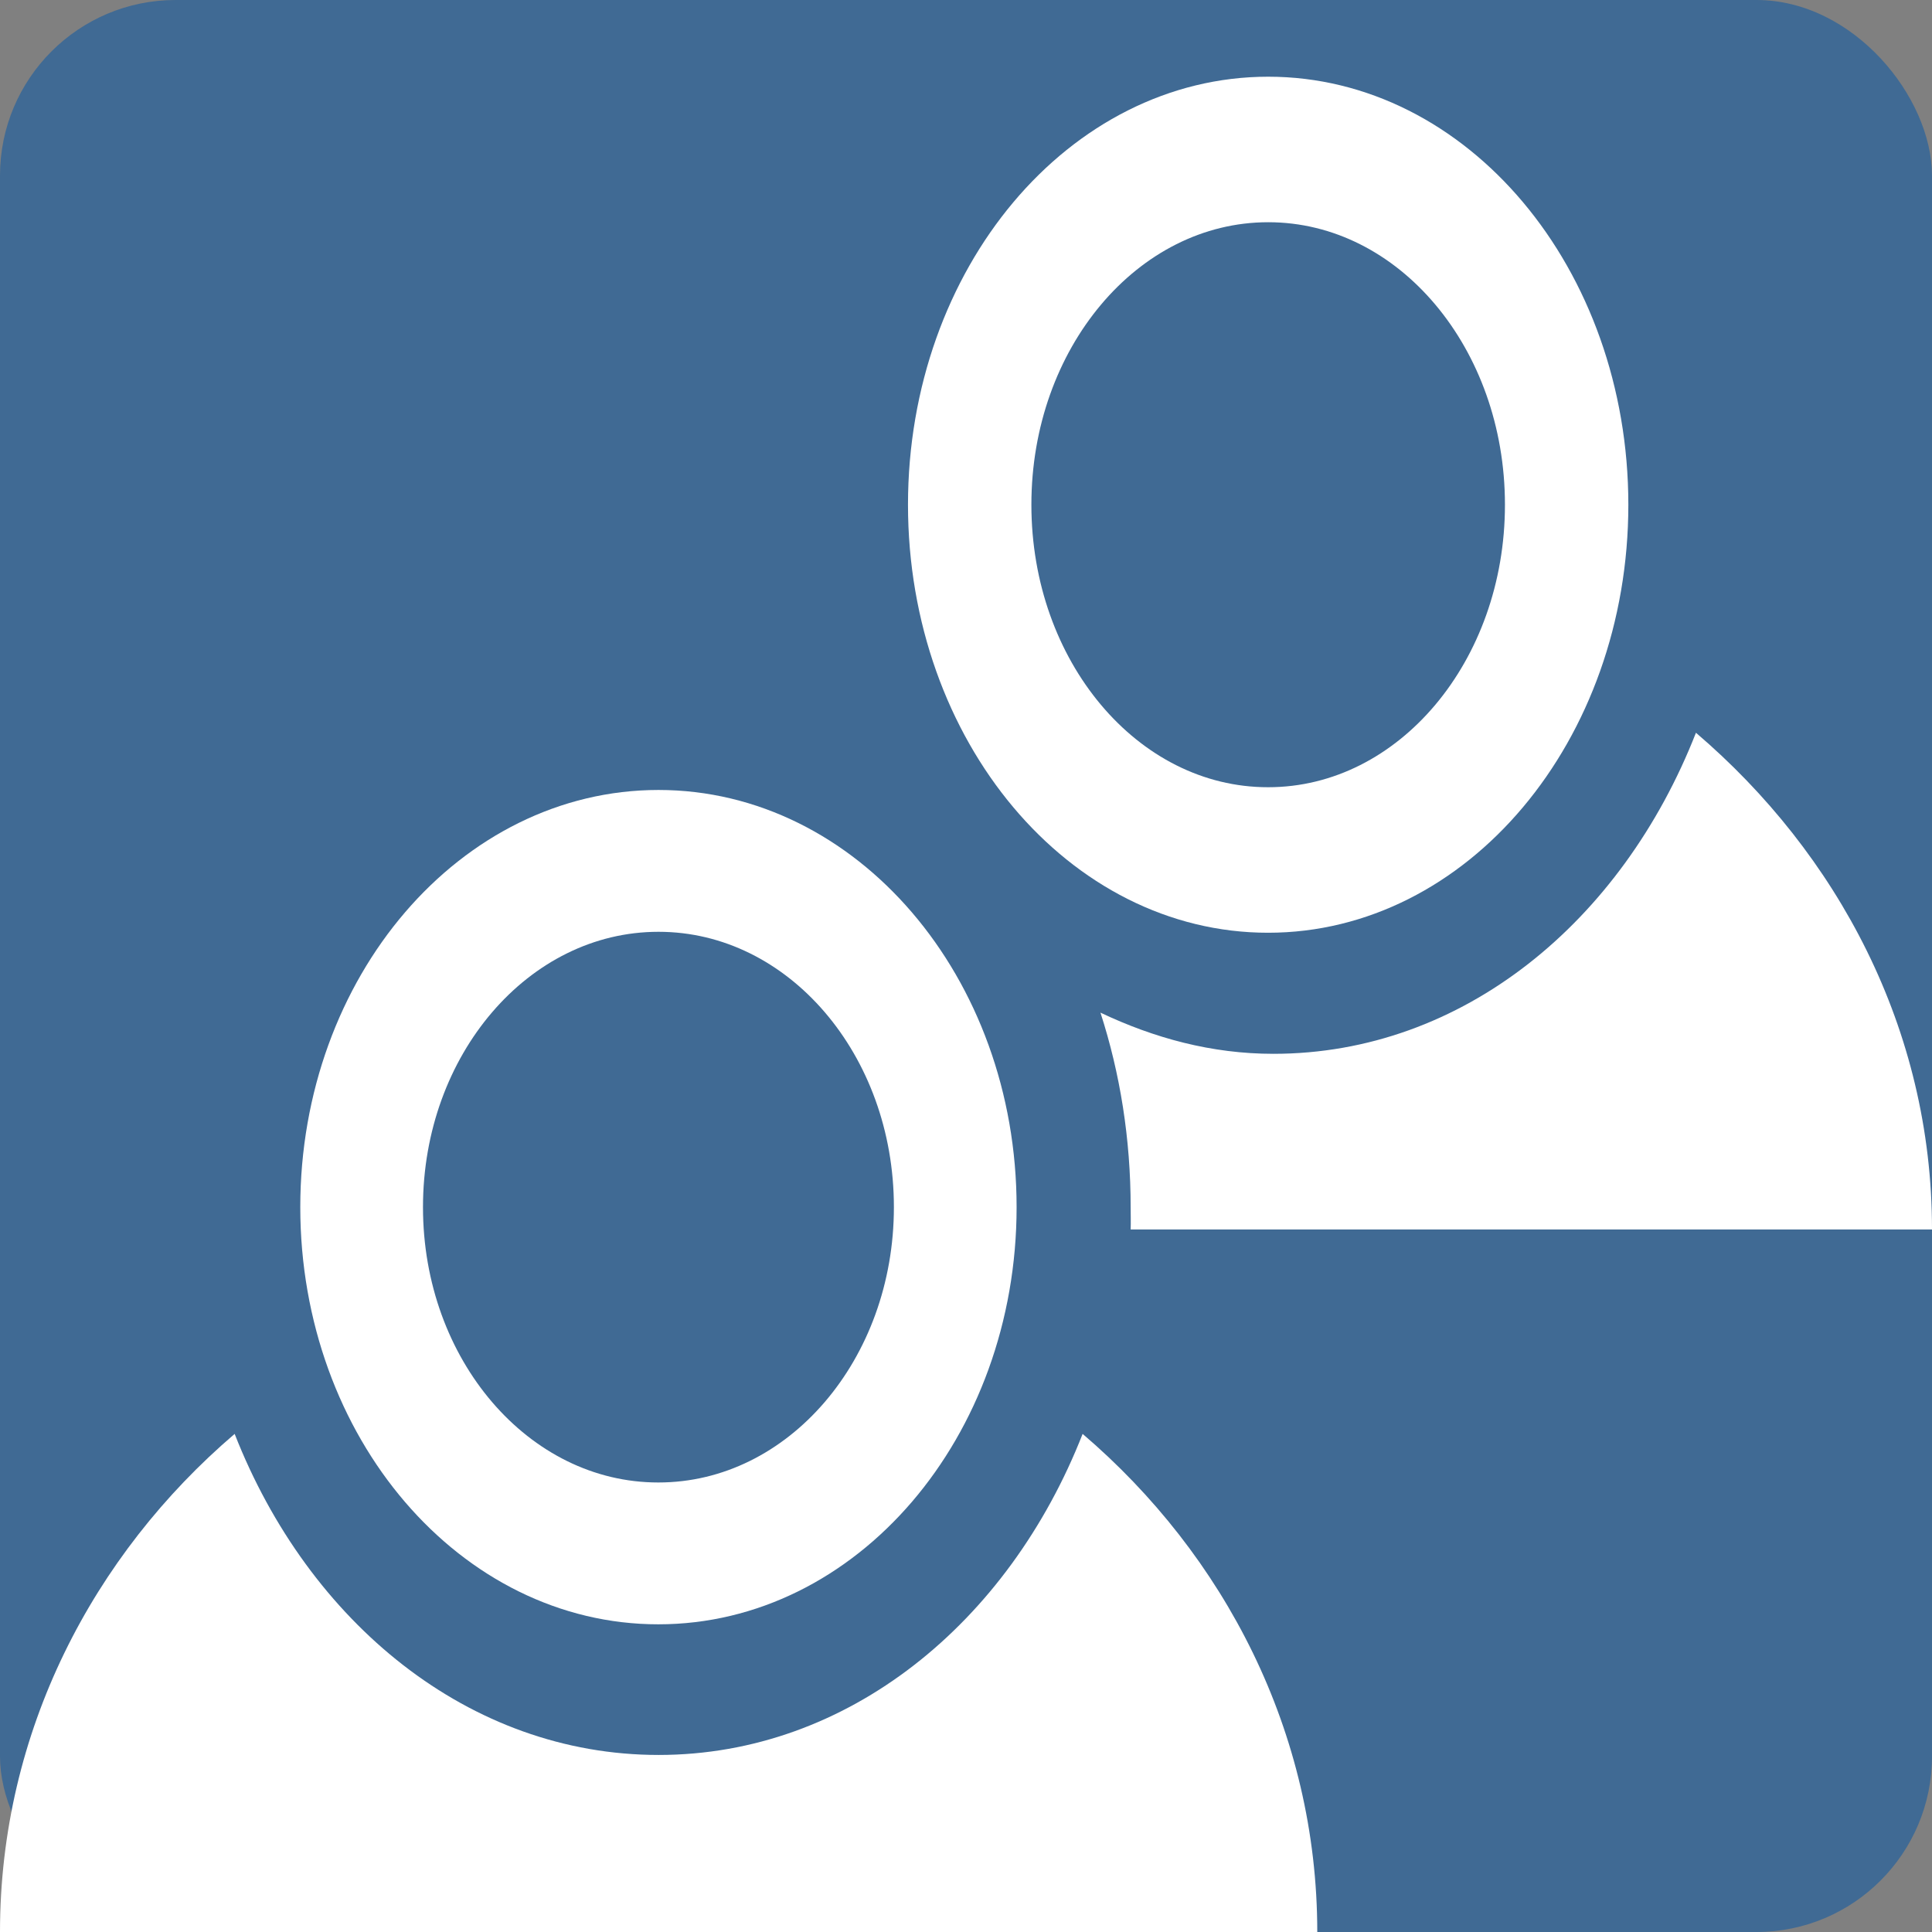 <?xml version="1.0" encoding="UTF-8" standalone="no"?>
<!-- Created with Inkscape (http://www.inkscape.org/) -->

<svg
   xmlns:dc="http://purl.org/dc/elements/1.1/"
   xmlns:cc="http://creativecommons.org/ns#"
   xmlns:rdf="http://www.w3.org/1999/02/22-rdf-syntax-ns#"
   xmlns:svg="http://www.w3.org/2000/svg"
   xmlns="http://www.w3.org/2000/svg"
   xmlns:sodipodi="http://sodipodi.sourceforge.net/DTD/sodipodi-0.dtd"
   xmlns:inkscape="http://www.inkscape.org/namespaces/inkscape"
   width="22"
   height="22"
   id="svg2"
   version="1.1"
   inkscape:version="0.48.4 r9939"
   sodipodi:docname="peer.svg">
  <rect width="100%" height="100%" fill="#808080" stroke="none"/>
  <defs
     id="defs4" />
  <sodipodi:namedview
     id="base"
     pagecolor="#ffffff"
     bordercolor="#666666"
     borderopacity="1.0"
     inkscape:pageopacity="0.0"
     inkscape:pageshadow="2"
     inkscape:zoom="10.727273"
     inkscape:cx="-27.639831"
     inkscape:cy="14.728814"
     inkscape:document-units="px"
     inkscape:current-layer="layer1"
     showgrid="true"
     inkscape:window-width="1366"
     inkscape:window-height="718"
     inkscape:window-x="0"
     inkscape:window-y="27"
     inkscape:window-maximized="1">
    <inkscape:grid
       type="xygrid"
       id="grid3757"
       empspacing="5"
       visible="true"
       enabled="true"
       snapvisiblegridlinesonly="true" />
  </sodipodi:namedview>
  <g
     inkscape:label="Layer 1"
     inkscape:groupmode="layer"
     id="layer1"
     transform="translate(0,-1030.362)">
    <rect
       ry="2"
       y="1030.362"
       x="0"
       height="22"
       width="22"
       id="rect3783"
       style="fill:#0054a7;fill-opacity:0.502;stroke:none" />
    <path
       sodipodi:type="arc"
       style="fill:none;fill-opacity:0.502;stroke:#ffffff;stroke-width:1.312;stroke-miterlimit:4;stroke-opacity:1;stroke-dasharray:none"
       id="path2985"
       sodipodi:cx="5.1737289"
       sodipodi:cy="8.2033901"
       sodipodi:rx="3.1737289"
       sodipodi:ry="3.2033901"
       d="m 8.347,8.203 c 0,1.769 -1.421,3.203 -3.174,3.203 C 3.421,11.407 2,9.973 2,8.203 2,6.434 3.421,5 5.174,5 6.927,5 8.347,6.434 8.347,8.203 z"
       transform="matrix(1.065,0,0,1.231,1.988,1034.01)" />
    <path
       inkscape:connector-curvature="0"
       style="fill:#ffffff;fill-opacity:1;stroke:none"
       d="M 2.672,1046.69 C 1.062,1048.066 0,1050.079 0,1052.362 l 15,0 c 0,-2.283 -1.062,-4.296 -2.672,-5.672 -0.842,2.149 -2.67,3.656 -4.828,3.656 -2.158,0 -3.986,-1.507 -4.828,-3.656 z"
       id="path3755" />
    <path
       transform="matrix(1.071,0,0,1.263,8.9,1025.749)"
       d="m 8.347,8.203 c 0,1.769 -1.421,3.203 -3.174,3.203 C 3.421,11.407 2,9.973 2,8.203 2,6.434 3.421,5 5.174,5 6.927,5 8.347,6.434 8.347,8.203 z"
       sodipodi:ry="3.2033901"
       sodipodi:rx="3.1737289"
       sodipodi:cy="8.2033901"
       sodipodi:cx="5.1737289"
       id="path3771"
       style="fill:none;fill-opacity:0.502;stroke:#ffffff;stroke-width:1.312;stroke-miterlimit:4;stroke-opacity:1;stroke-dasharray:none"
       sodipodi:type="arc" />
    <path
       style="fill:#ffffff;fill-opacity:1;stroke:none"
       d="M 19.312 8.344 C 18.471 10.493 16.658 12 14.5 12 C 13.797 12 13.142 11.821 12.531 11.531 C 12.755 12.222 12.875 12.968 12.875 13.75 C 12.875 13.832 12.878 13.918 12.875 14 L 22 14 C 22 11.717 20.922 9.719 19.312 8.344 z "
       transform="translate(0,1030.362)"
       id="path3773" />
  </g>
</svg>
